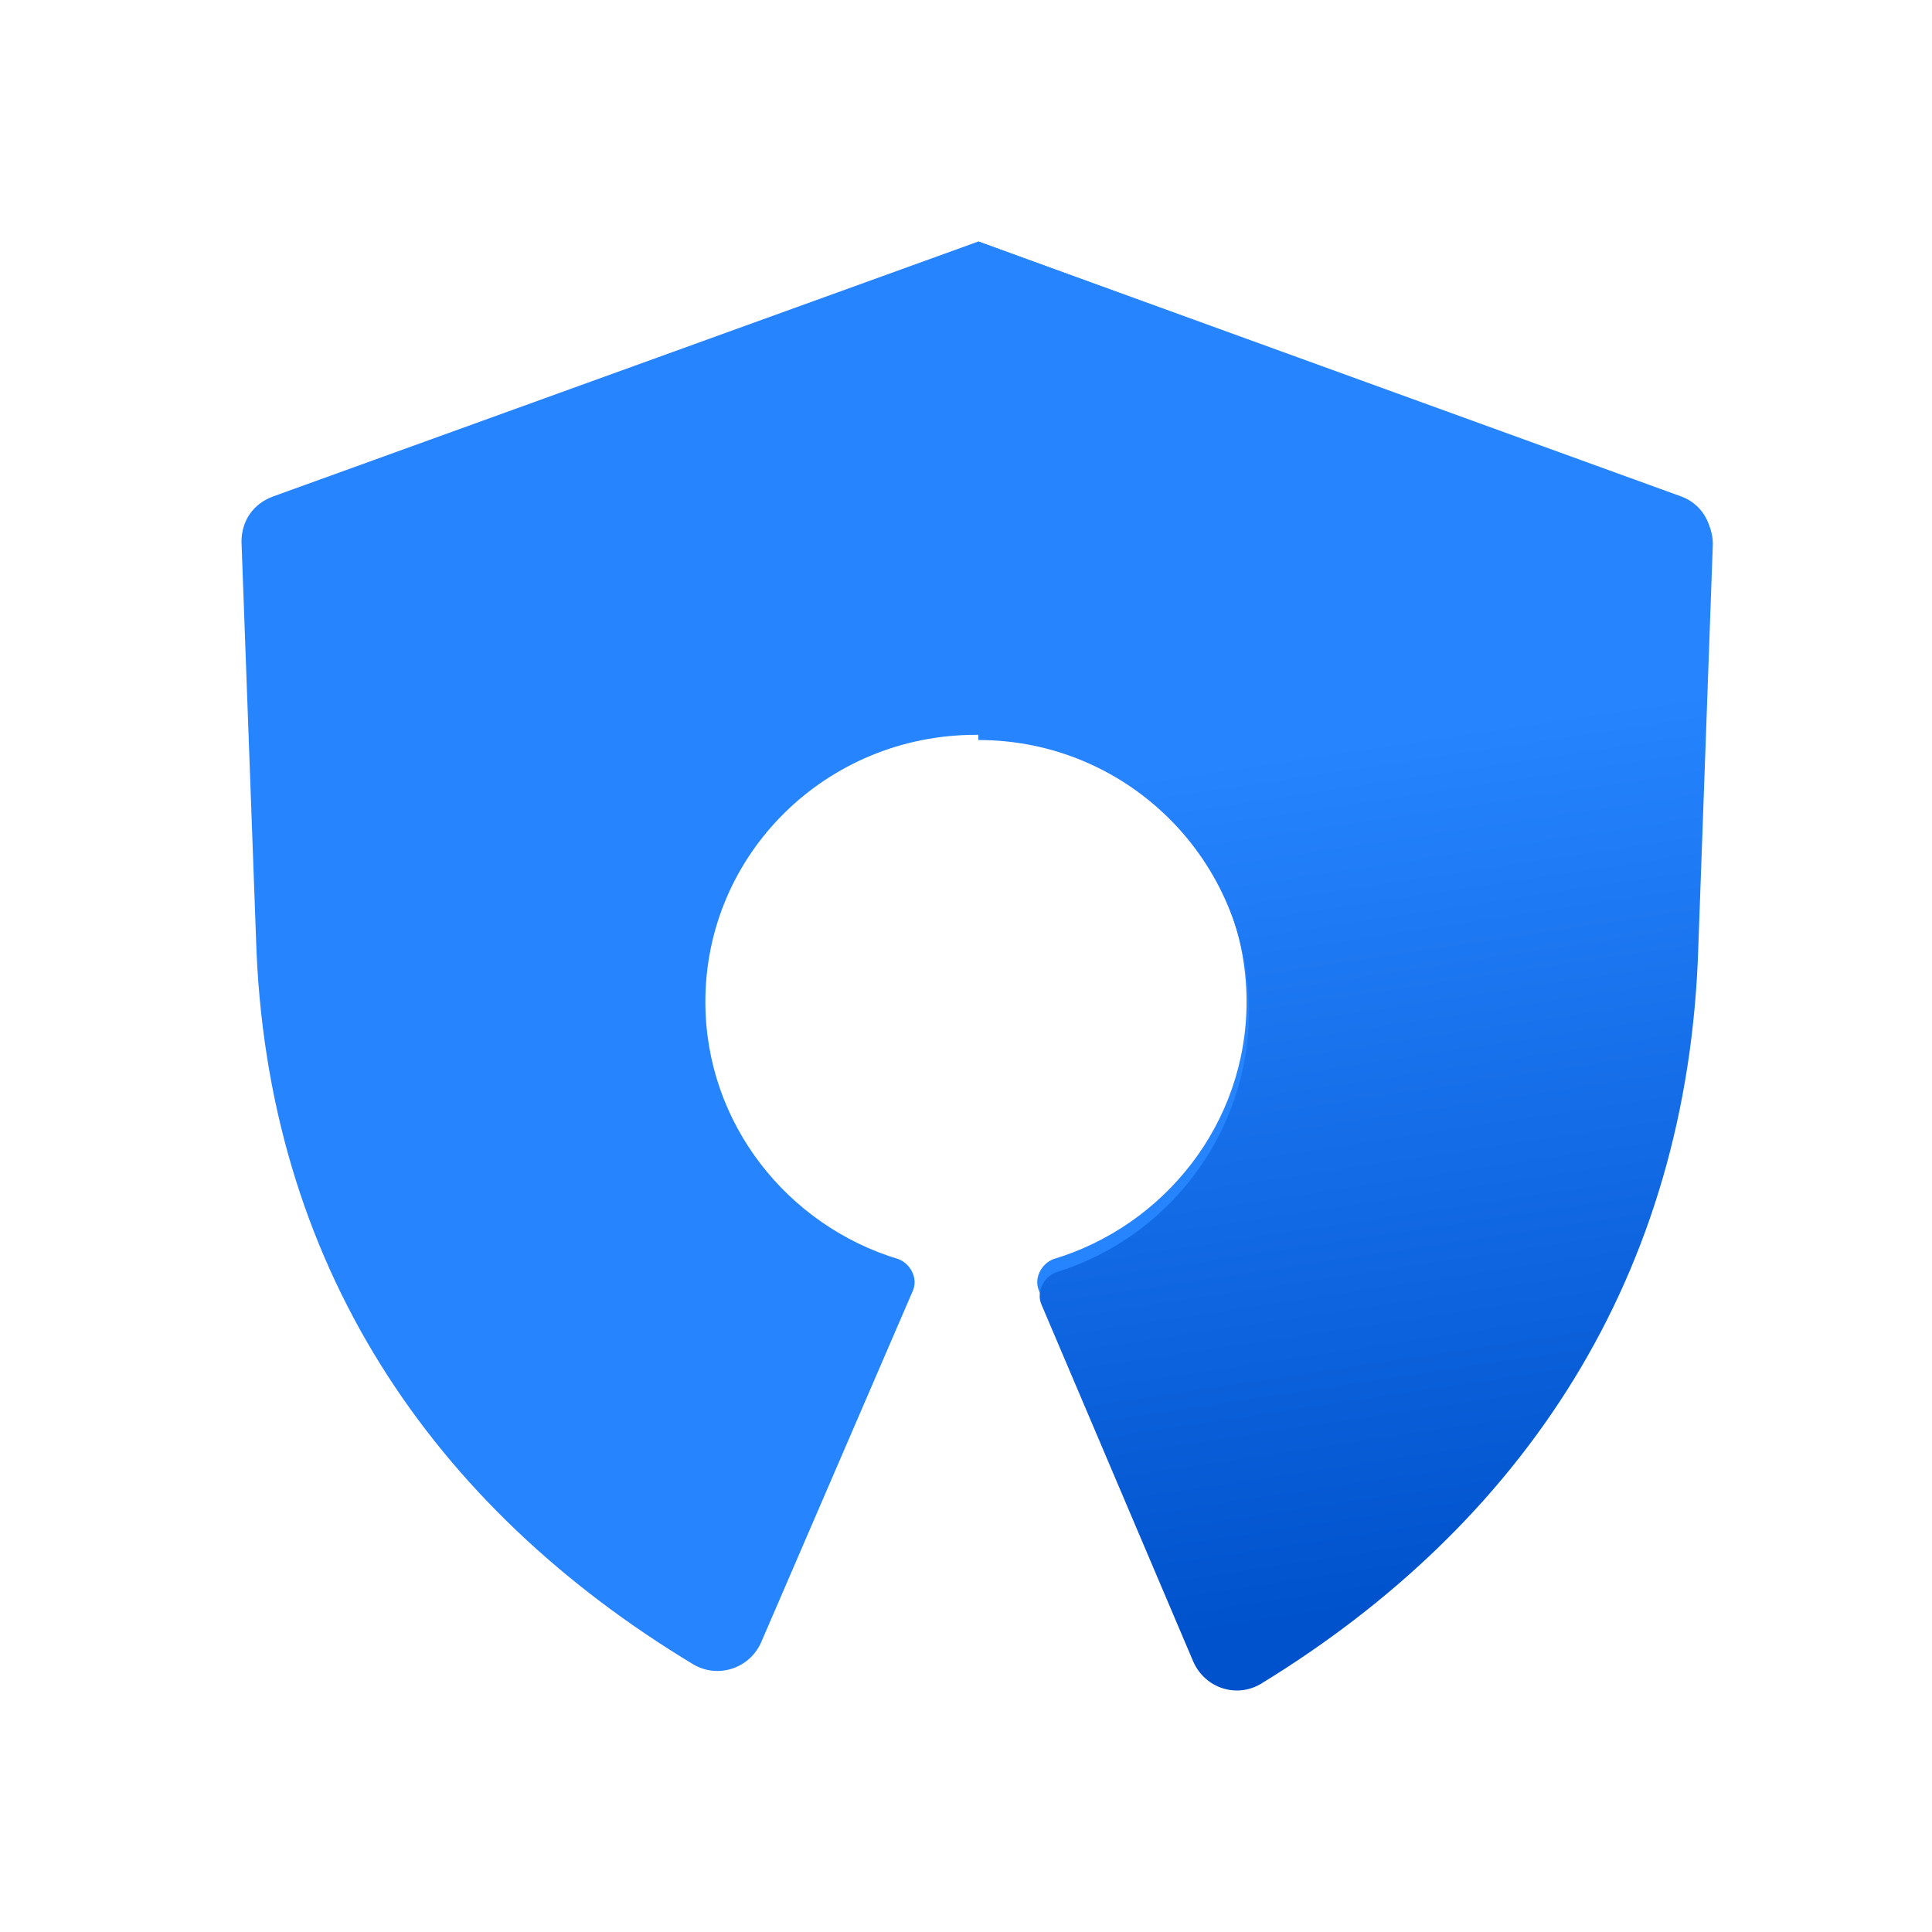 <svg xmlns="http://www.w3.org/2000/svg" fill="none" viewBox="0 0 32 32"><path fill="#2684FF" d="M27.849 8.224L16.205 4L4.52 8.224C4.2 8.342 4 8.619 4 8.974L4.24 15.527C4.4 20.935 7.161 24.961 11.483 27.567C11.883 27.803 12.403 27.645 12.603 27.211L15.124 21.369C15.204 21.172 15.084 20.935 14.884 20.856C13.044 20.303 11.683 18.606 11.683 16.593C11.683 14.145 13.684 12.171 16.165 12.171C18.646 12.171 20.647 14.145 20.647 16.593C20.647 18.606 19.286 20.303 17.445 20.856C17.245 20.935 17.125 21.172 17.205 21.369L19.726 27.211C19.926 27.645 20.447 27.803 20.847 27.567C25.168 24.961 27.93 20.935 28.09 15.527L28.33 8.974C28.37 8.658 28.17 8.342 27.849 8.224Z"/><path fill="url(#paint0_linear)" d="M16.205 12.257C18.686 12.257 20.687 14.261 20.687 16.746C20.687 18.79 19.326 20.513 17.486 21.075C17.285 21.155 17.166 21.395 17.245 21.596L19.767 27.528C19.967 27.968 20.487 28.129 20.887 27.888C25.209 25.243 27.97 21.155 28.13 15.664L28.37 9.01C28.37 8.689 28.17 8.369 27.85 8.249L16.205 4V12.257Z"/><defs><linearGradient id="paint0_linear" x1="22.355" x2="24.473" y1="12.317" y2="26.425" gradientUnits="userSpaceOnUse"><stop stop-color="#2684FF"/><stop offset="1" stop-color="#0052CC"/></linearGradient></defs></svg>